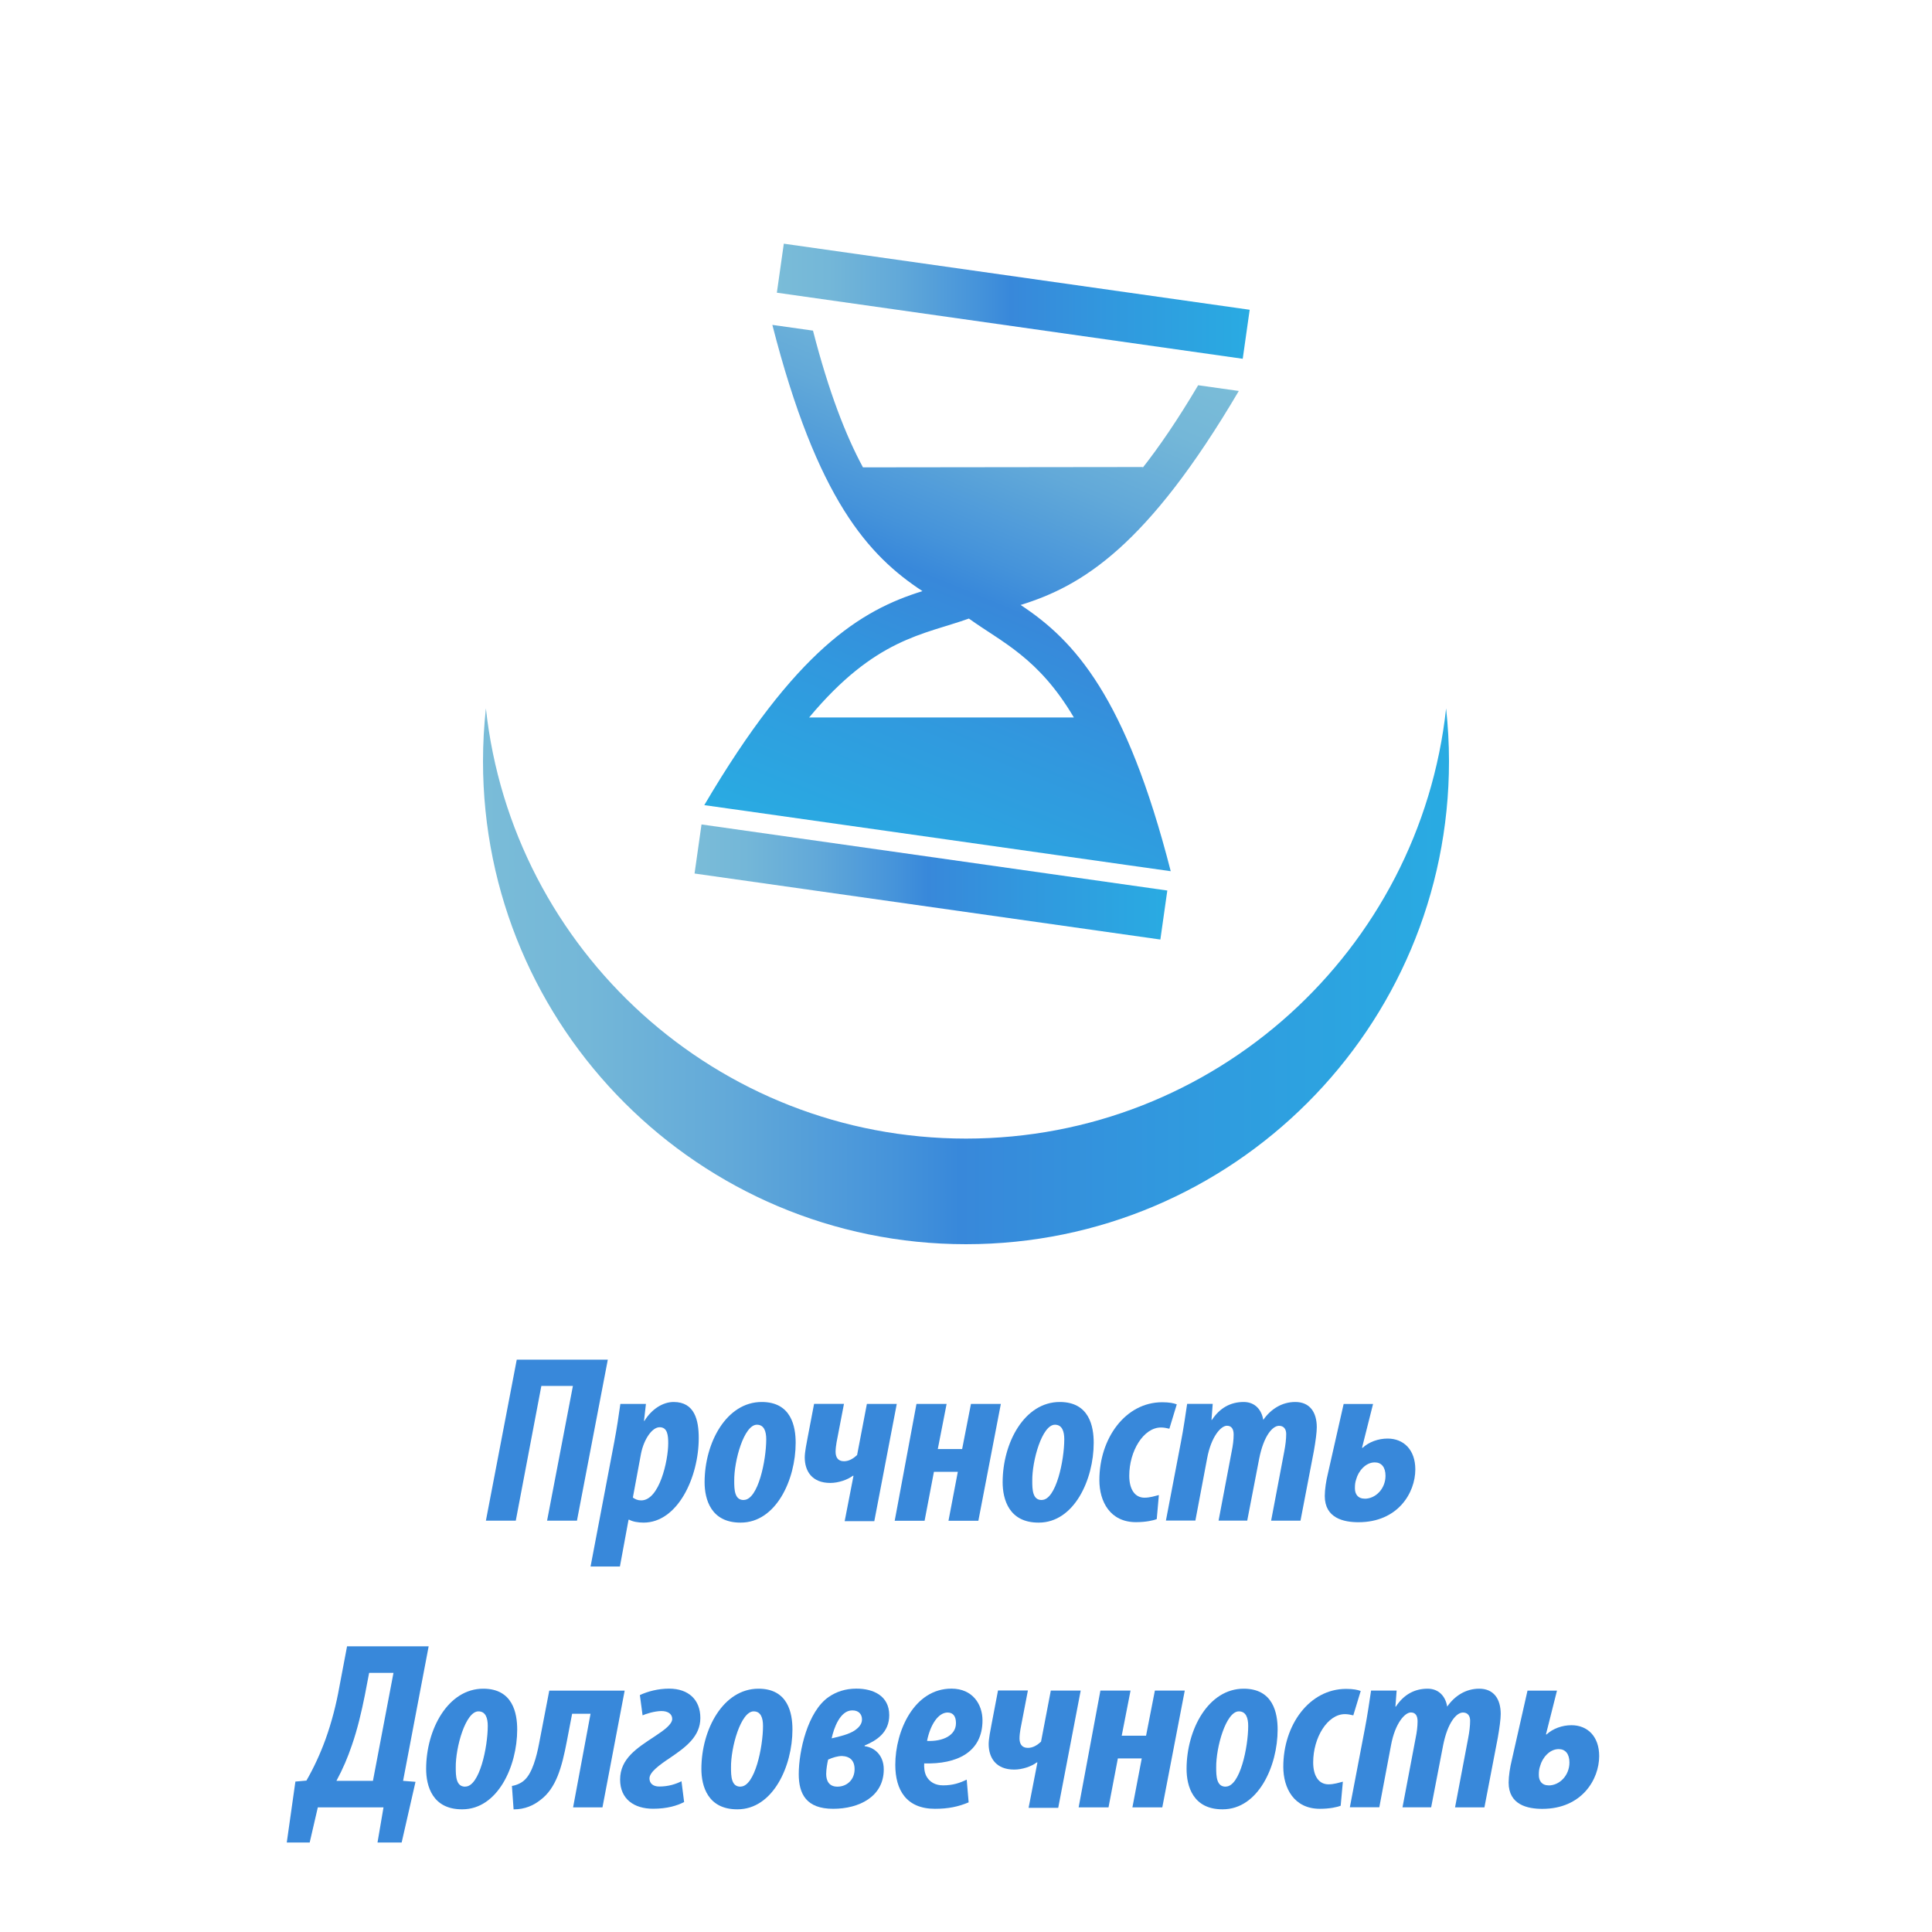 <?xml version="1.0" encoding="utf-8"?>
<!-- Generator: Adobe Illustrator 24.0.2, SVG Export Plug-In . SVG Version: 6.00 Build 0)  -->
<svg version="1.1" id="Слой_1" xmlns="http://www.w3.org/2000/svg" xmlns:xlink="http://www.w3.org/1999/xlink" x="0px" y="0px"
	 viewBox="0 0 300 300" style="enable-background:new 0 0 300 300;" xml:space="preserve">
<style type="text/css">
	.st0{fill:url(#SVGID_1_);}
	.st1{fill:url(#SVGID_2_);}
	.st2{fill:url(#SVGID_3_);}
	.st3{fill:url(#SVGID_4_);}
	.st4{fill:url(#SVGID_5_);}
	.st5{fill:url(#SVGID_6_);}
	.st6{fill:url(#SVGID_7_);}
	.st7{fill:url(#SVGID_8_);}
	.st8{fill:url(#SVGID_9_);}
	.st9{fill:url(#SVGID_10_);}
	.st10{fill:url(#SVGID_11_);}
	.st11{fill:url(#SVGID_12_);}
	.st12{fill:url(#SVGID_13_);}
	.st13{fill:url(#SVGID_14_);}
	.st14{fill:url(#SVGID_15_);}
	.st15{fill:url(#SVGID_16_);}
	.st16{fill:url(#SVGID_17_);}
	.st17{fill:url(#SVGID_18_);}
	.st18{fill:url(#SVGID_19_);}
	.st19{fill:url(#SVGID_20_);}
	.st20{fill:url(#SVGID_21_);}
	.st21{fill:url(#SVGID_22_);}
	.st22{fill:url(#SVGID_23_);}
	.st23{fill:url(#SVGID_24_);}
	.st24{fill:url(#SVGID_25_);}
	.st25{fill:url(#SVGID_26_);}
	.st26{fill:url(#SVGID_27_);}
	.st27{fill:url(#SVGID_28_);}
	.st28{fill:url(#SVGID_29_);}
	.st29{fill:url(#SVGID_30_);}
	.st30{fill:url(#SVGID_31_);}
	.st31{fill:url(#SVGID_32_);}
	.st32{fill:url(#SVGID_33_);}
	.st33{fill:url(#SVGID_34_);}
	.st34{fill:url(#SVGID_35_);}
	.st35{fill:url(#SVGID_36_);}
	.st36{fill:url(#SVGID_37_);}
	.st37{fill:url(#SVGID_38_);}
	.st38{fill:url(#SVGID_39_);}
	.st39{fill:url(#SVGID_40_);}
	.st40{fill:url(#SVGID_41_);}
	.st41{fill:url(#SVGID_42_);}
	.st42{fill:url(#SVGID_43_);}
	.st43{fill:url(#SVGID_44_);}
	.st44{fill:url(#SVGID_45_);}
	.st45{fill:url(#SVGID_46_);}
	.st46{fill:url(#SVGID_47_);}
	.st47{fill:url(#SVGID_48_);}
	.st48{fill:url(#SVGID_49_);}
	.st49{fill:url(#SVGID_50_);}
	.st50{fill:url(#SVGID_51_);}
	.st51{fill:url(#SVGID_52_);}
	.st52{fill:url(#SVGID_53_);}
	.st53{fill:url(#SVGID_54_);}
	.st54{fill:url(#SVGID_55_);}
	.st55{fill:url(#SVGID_56_);}
	.st56{fill:url(#SVGID_57_);}
	.st57{fill:url(#SVGID_58_);}
	.st58{fill:#8CC63D;}
	.st59{fill:#3888DA;}
	.st60{fill:url(#SVGID_59_);}
	.st61{fill:url(#SVGID_60_);}
	.st62{fill:url(#SVGID_61_);}
	.st63{fill:url(#SVGID_62_);}
	.st64{fill:url(#SVGID_63_);}
	.st65{fill:url(#SVGID_64_);}
	.st66{fill:none;}
	.st67{fill:#8CC1C1;}
	.st68{fill:#2A71B7;}
</style>
<linearGradient id="SVGID_1_" gradientUnits="userSpaceOnUse" x1="75" y1="151.6" x2="225" y2="151.6">
	<stop  offset="0" style="stop-color:#7ABCD8"/>
	<stop  offset="0.108" style="stop-color:#74B7D8"/>
	<stop  offset="0.256" style="stop-color:#62A9D9"/>
	<stop  offset="0.427" style="stop-color:#4593DA"/>
	<stop  offset="0.494" style="stop-color:#3888DA"/>
	<stop  offset="0.702" style="stop-color:#3198DE"/>
	<stop  offset="1" style="stop-color:#29ABE2"/>
</linearGradient>
<path class="st0" d="M150,176.8c-38.65,0-70.47-29.24-74.55-66.8c-0.29,2.69-0.45,5.43-0.45,8.2c0,41.42,33.58,75,75,75
	s75-33.58,75-75c0-2.77-0.16-5.51-0.45-8.2C220.47,147.56,188.65,176.8,150,176.8z"/>
<linearGradient id="SVGID_2_" gradientUnits="userSpaceOnUse" x1="120.635" y1="46.775" x2="194.051" y2="46.775">
	<stop  offset="0" style="stop-color:#7ABCD8"/>
	<stop  offset="0.108" style="stop-color:#74B7D8"/>
	<stop  offset="0.256" style="stop-color:#62A9D9"/>
	<stop  offset="0.427" style="stop-color:#4593DA"/>
	<stop  offset="0.494" style="stop-color:#3888DA"/>
	<stop  offset="0.702" style="stop-color:#3198DE"/>
	<stop  offset="1" style="stop-color:#29ABE2"/>
</linearGradient>
<polygon class="st1" points="192.97,55.71 120.63,45.45 121.71,37.84 194.05,48.1 "/>
<linearGradient id="SVGID_3_" gradientUnits="userSpaceOnUse" x1="107.848" y1="136.958" x2="181.264" y2="136.958">
	<stop  offset="0" style="stop-color:#7ABCD8"/>
	<stop  offset="0.108" style="stop-color:#74B7D8"/>
	<stop  offset="0.256" style="stop-color:#62A9D9"/>
	<stop  offset="0.427" style="stop-color:#4593DA"/>
	<stop  offset="0.494" style="stop-color:#3888DA"/>
	<stop  offset="0.702" style="stop-color:#3198DE"/>
	<stop  offset="1" style="stop-color:#29ABE2"/>
</linearGradient>
<polygon class="st2" points="180.18,145.89 107.85,135.64 108.93,128.02 181.26,138.28 "/>
<linearGradient id="SVGID_4_" gradientUnits="userSpaceOnUse" x1="168.209" y1="50.756" x2="133.503" y2="134.958">
	<stop  offset="0" style="stop-color:#7ABCD8"/>
	<stop  offset="0.108" style="stop-color:#74B7D8"/>
	<stop  offset="0.256" style="stop-color:#62A9D9"/>
	<stop  offset="0.427" style="stop-color:#4593DA"/>
	<stop  offset="0.494" style="stop-color:#3888DA"/>
	<stop  offset="0.702" style="stop-color:#3198DE"/>
	<stop  offset="1" style="stop-color:#29ABE2"/>
</linearGradient>
<path class="st3" d="M158.48,93.94c9.59-2.96,19.69-9.13,33.88-33.23l-6.31-0.89c-3.15,5.32-6.05,9.57-8.76,13l0.2-0.3L134,72.57
	c-2.69-4.98-5.31-11.73-7.76-21.23l-6.31-0.89c6.94,27.09,14.92,35.83,23.31,41.34c-9.59,2.96-19.69,9.13-33.88,33.23l3.61,0.51l0,0
	l2.71,0.38l59.8,8.48l6.31,0.89C174.85,108.18,166.86,99.45,158.48,93.94z M125.64,111.41c10.29-12.34,17.75-12.83,24.81-15.36
	c5.09,3.67,10.81,6.05,16.3,15.36H125.64z"/>
<g>
	<path class="st59" d="M94.38,211.13l-4.79,25h-4.64l4.01-20.92h-4.9l-3.97,20.92h-4.64l4.79-25H94.38z"/>
	<path class="st59" d="M91.7,243.26l3.67-19.29c0.41-2.15,0.71-4.19,0.96-5.97h3.97l-0.3,2.63h0.07c1.11-1.82,2.86-2.93,4.53-2.93
		c3.27,0,3.9,2.82,3.9,5.6c0,6.08-3.26,13.13-8.57,13.13c-0.82,0-1.71-0.15-2.22-0.45H97.6l-1.34,7.27H91.7z M98.27,232.54
		c0.37,0.26,0.74,0.44,1.3,0.44c2.82,0,4.19-6.16,4.19-8.87c0-1.22-0.11-2.49-1.33-2.49c-1.19,0-2.45,1.89-2.89,4.08L98.27,232.54z"
		/>
	<path class="st59" d="M114.97,236.43c-4.56,0-5.56-3.6-5.56-6.27c0-6.12,3.38-12.46,8.87-12.46c4.6,0,5.27,3.82,5.27,6.34
		c0,5.71-3.04,12.39-8.53,12.39H114.97z M115.49,232.91c2.23,0,3.49-6.16,3.49-9.42c0-1.22-0.33-2.26-1.45-2.26
		c-2,0-3.56,5.6-3.52,8.72c0,1.33,0.04,2.97,1.45,2.97H115.49z"/>
	<path class="st59" d="M131.05,218l-1.15,5.97c-0.07,0.41-0.15,1-0.15,1.45c0,0.78,0.3,1.48,1.3,1.48c0.82,0,1.48-0.45,2.04-0.96
		l1.52-7.94h4.64l-3.49,18.21h-4.6l1.37-7.05h-0.11c-0.82,0.63-2.26,1.11-3.49,1.11c-2.86,0-3.97-1.85-3.97-3.97
		c0-0.82,0.3-2.3,0.45-3.08l1-5.23H131.05z"/>
	<path class="st59" d="M146.99,218l-1.37,7.01h3.78l1.37-7.01h4.64l-3.49,18.14h-4.64l1.45-7.6h-3.71l-1.45,7.6h-4.64l3.38-18.14
		H146.99z"/>
	<path class="st59" d="M161.25,236.43c-4.56,0-5.56-3.6-5.56-6.27c0-6.12,3.38-12.46,8.87-12.46c4.6,0,5.27,3.82,5.27,6.34
		c0,5.71-3.04,12.39-8.53,12.39H161.25z M161.77,232.91c2.22,0,3.49-6.16,3.49-9.42c0-1.22-0.33-2.26-1.45-2.26
		c-2,0-3.56,5.6-3.52,8.72c0,1.33,0.04,2.97,1.45,2.97H161.77z"/>
	<path class="st59" d="M179.62,235.88c-0.52,0.22-1.71,0.48-3.23,0.48c-4.01,0-5.68-3.19-5.68-6.53c0-6.49,4.04-12.09,9.76-12.09
		c1.11,0,1.82,0.15,2.26,0.33l-1.15,3.78c-0.44-0.11-0.89-0.19-1.3-0.19c-2.71,0-4.93,3.64-4.93,7.49c0,2.08,0.85,3.41,2.37,3.41
		c0.85,0,1.63-0.26,2.23-0.41L179.62,235.88z"/>
	<path class="st59" d="M181.04,236.13l2.34-12.24c0.41-2.11,0.7-4.19,0.96-5.9h3.97l-0.19,2.49h0.07c1.22-1.86,2.89-2.78,4.93-2.78
		c1.74,0,2.78,1.19,3.04,2.78c1.19-1.71,2.93-2.78,4.97-2.78c2.26,0,3.34,1.59,3.34,3.93c0,0.78-0.19,2.19-0.45,3.67l-2.08,10.83
		h-4.56l2.04-10.76c0.19-1,0.3-1.89,0.3-2.71c0-0.74-0.37-1.26-1.11-1.26c-1,0-2.37,1.52-3.08,5.08l-1.86,9.64h-4.45l2.04-10.76
		c0.19-0.93,0.3-1.78,0.3-2.6c0-0.82-0.3-1.37-1.04-1.37c-0.93,0-2.45,1.67-3.08,5.08l-1.82,9.64H181.04z"/>
	<path class="st59" d="M213.21,218l-1.71,6.79l0.07,0.04c1-0.93,2.45-1.45,3.9-1.45c2.49,0,4.3,1.74,4.3,4.79
		c0,3.64-2.71,8.2-8.83,8.2c-2.3,0-5.23-0.63-5.23-4.08c0-1,0.22-2.41,0.48-3.45l2.45-10.83H213.21z M211.91,232.72
		c1.71,0,3.23-1.56,3.23-3.56c0-1.34-0.63-2.08-1.67-2.08c-1.48,0-2.56,1.45-2.86,2.56c-0.19,0.56-0.22,0.89-0.22,1.48
		c0,0.89,0.48,1.59,1.48,1.59H211.91z"/>
	<path class="st59" d="M66.56,255.65l-3.97,20.88l1.93,0.15l-2.15,9.42h-3.75l0.93-5.45h-10.2l-1.26,5.45h-3.56l1.34-9.46l1.71-0.15
		c1.15-2,2.15-4.16,2.97-6.42c0.96-2.67,1.67-5.45,2.15-8.16l1.19-6.27H66.56z M56.65,263.25c-0.52,2.6-1.15,5.27-2,7.72
		c-0.67,1.97-1.41,3.71-2.41,5.56h5.67l3.19-16.77h-3.78L56.65,263.25z"/>
	<path class="st59" d="M71.73,280.95c-4.56,0-5.56-3.6-5.56-6.27c0-6.12,3.38-12.46,8.87-12.46c4.6,0,5.27,3.82,5.27,6.34
		c0,5.71-3.04,12.39-8.53,12.39H71.73z M72.25,277.42c2.22,0,3.49-6.16,3.49-9.42c0-1.22-0.33-2.26-1.45-2.26
		c-2,0-3.56,5.6-3.52,8.72c0,1.33,0.04,2.97,1.45,2.97H72.25z"/>
	<path class="st59" d="M97,262.51l-3.45,18.14h-4.56l2.71-14.54h-2.86l-0.82,4.27c-0.78,4.08-1.67,7.31-4.12,9.13
		c-1.04,0.82-2.37,1.45-4.15,1.45l-0.26-3.64c0.74-0.11,1.52-0.48,1.97-0.93c1.19-1.08,1.85-3.6,2.23-5.56l1.6-8.31H97z"/>
	<path class="st59" d="M99.36,263.21c1.19-0.56,2.82-1,4.53-1c3.04,0,4.86,1.74,4.86,4.56c0,2.86-2.26,4.53-4.71,6.19
		c-1.67,1.11-3.19,2.23-3.19,3.19c0,0.74,0.52,1.26,1.52,1.26c1.41,0,2.56-0.37,3.45-0.82l0.41,3.23c-1.08,0.56-2.63,1.04-4.82,1.04
		c-2.93,0-5.12-1.48-5.12-4.53c0-3.26,2.63-4.9,5.38-6.71c1.52-1,2.71-1.89,2.71-2.71c0-0.74-0.63-1.22-1.67-1.22
		c-1.04,0-2.49,0.45-2.93,0.67L99.36,263.21z"/>
	<path class="st59" d="M114.47,280.95c-4.56,0-5.56-3.6-5.56-6.27c0-6.12,3.38-12.46,8.87-12.46c4.6,0,5.27,3.82,5.27,6.34
		c0,5.71-3.04,12.39-8.53,12.39H114.47z M114.99,277.42c2.23,0,3.49-6.16,3.49-9.42c0-1.22-0.33-2.26-1.45-2.26
		c-2,0-3.56,5.6-3.52,8.72c0,1.33,0.04,2.97,1.45,2.97H114.99z"/>
	<path class="st59" d="M133,262.21c2.6,0,5.08,1.11,5.08,4.12c0,2.67-1.93,3.93-3.82,4.71v0.11c1.41,0.15,2.97,1.3,2.97,3.6
		c0,4.23-3.82,6.12-7.86,6.12c-4.16,0-5.34-2.3-5.34-5.38c0-3.56,1.37-9.72,4.64-11.98c1.19-0.82,2.6-1.3,4.3-1.3H133z
		 M130.78,272.67c-0.67,0-1.45,0.22-2.19,0.56c-0.11,0.45-0.3,1.48-0.3,2.23c0,0.96,0.37,1.97,1.74,1.97c1.48,0,2.67-1.08,2.67-2.71
		c0-1.45-0.85-2-1.89-2.04H130.78z M132.33,265.59c-1.89,0-2.86,2.78-3.19,4.34c1.33-0.3,2.63-0.63,3.52-1.19
		c0.67-0.45,1.19-1,1.19-1.74c0-0.82-0.52-1.41-1.48-1.41H132.33z"/>
	<path class="st59" d="M150.41,279.87c-1.6,0.67-3.15,1-5.23,1c-4.45,0-6.16-2.93-6.16-6.83c0-5.27,2.93-11.83,8.72-11.83
		c3.3,0,4.82,2.45,4.82,4.93c0,4.97-4.01,6.83-9.05,6.68c-0.04,0.52,0,1.45,0.41,2.11c0.45,0.74,1.26,1.3,2.52,1.3
		c1.52,0,2.6-0.37,3.67-0.89L150.41,279.87z M148.44,267.55c0-1-0.41-1.63-1.3-1.63c-1.41,0-2.67,1.82-3.19,4.41
		c2.45,0.11,4.49-0.85,4.49-2.75V267.55z"/>
	<path class="st59" d="M159.61,262.51l-1.15,5.97c-0.07,0.41-0.15,1-0.15,1.45c0,0.78,0.3,1.48,1.3,1.48c0.82,0,1.48-0.45,2.04-0.96
		l1.52-7.94h4.64l-3.49,18.21h-4.6l1.37-7.05h-0.11c-0.82,0.63-2.26,1.11-3.49,1.11c-2.86,0-3.97-1.85-3.97-3.97
		c0-0.82,0.3-2.3,0.45-3.08l1-5.23H159.61z"/>
	<path class="st59" d="M175.55,262.51l-1.37,7.01h3.78l1.37-7.01h4.64l-3.49,18.14h-4.64l1.45-7.6h-3.71l-1.45,7.6h-4.64l3.38-18.14
		H175.55z"/>
	<path class="st59" d="M189.81,280.95c-4.56,0-5.56-3.6-5.56-6.27c0-6.12,3.38-12.46,8.87-12.46c4.6,0,5.27,3.82,5.27,6.34
		c0,5.71-3.04,12.39-8.53,12.39H189.81z M190.33,277.42c2.23,0,3.49-6.16,3.49-9.42c0-1.22-0.33-2.26-1.45-2.26
		c-2,0-3.56,5.6-3.52,8.72c0,1.33,0.04,2.97,1.45,2.97H190.33z"/>
	<path class="st59" d="M208.18,280.39c-0.52,0.22-1.71,0.48-3.23,0.48c-4.01,0-5.68-3.19-5.68-6.53c0-6.49,4.04-12.09,9.76-12.09
		c1.11,0,1.82,0.15,2.26,0.33l-1.15,3.78c-0.45-0.11-0.89-0.19-1.3-0.19c-2.71,0-4.93,3.64-4.93,7.49c0,2.08,0.85,3.41,2.38,3.41
		c0.85,0,1.63-0.26,2.23-0.41L208.18,280.39z"/>
	<path class="st59" d="M209.6,280.65l2.34-12.24c0.41-2.11,0.7-4.19,0.96-5.9h3.97l-0.19,2.49h0.07c1.22-1.86,2.89-2.78,4.93-2.78
		c1.74,0,2.78,1.19,3.04,2.78c1.19-1.71,2.93-2.78,4.97-2.78c2.26,0,3.34,1.59,3.34,3.93c0,0.78-0.19,2.19-0.45,3.67l-2.08,10.83
		h-4.56l2.04-10.76c0.19-1,0.3-1.89,0.3-2.71c0-0.74-0.37-1.26-1.11-1.26c-1,0-2.37,1.52-3.08,5.08l-1.86,9.64h-4.45l2.04-10.76
		c0.19-0.93,0.3-1.78,0.3-2.6c0-0.82-0.3-1.37-1.04-1.37c-0.93,0-2.45,1.67-3.08,5.08l-1.82,9.64H209.6z"/>
	<path class="st59" d="M241.77,262.51l-1.71,6.79l0.07,0.04c1-0.93,2.45-1.45,3.89-1.45c2.49,0,4.3,1.74,4.3,4.79
		c0,3.64-2.71,8.2-8.83,8.2c-2.3,0-5.23-0.63-5.23-4.08c0-1,0.22-2.41,0.48-3.45l2.45-10.83H241.77z M240.47,277.24
		c1.71,0,3.23-1.56,3.23-3.56c0-1.34-0.63-2.08-1.67-2.08c-1.48,0-2.56,1.45-2.86,2.56c-0.19,0.56-0.22,0.89-0.22,1.48
		c0,0.89,0.48,1.59,1.48,1.59H240.47z"/>
</g>
</svg>
